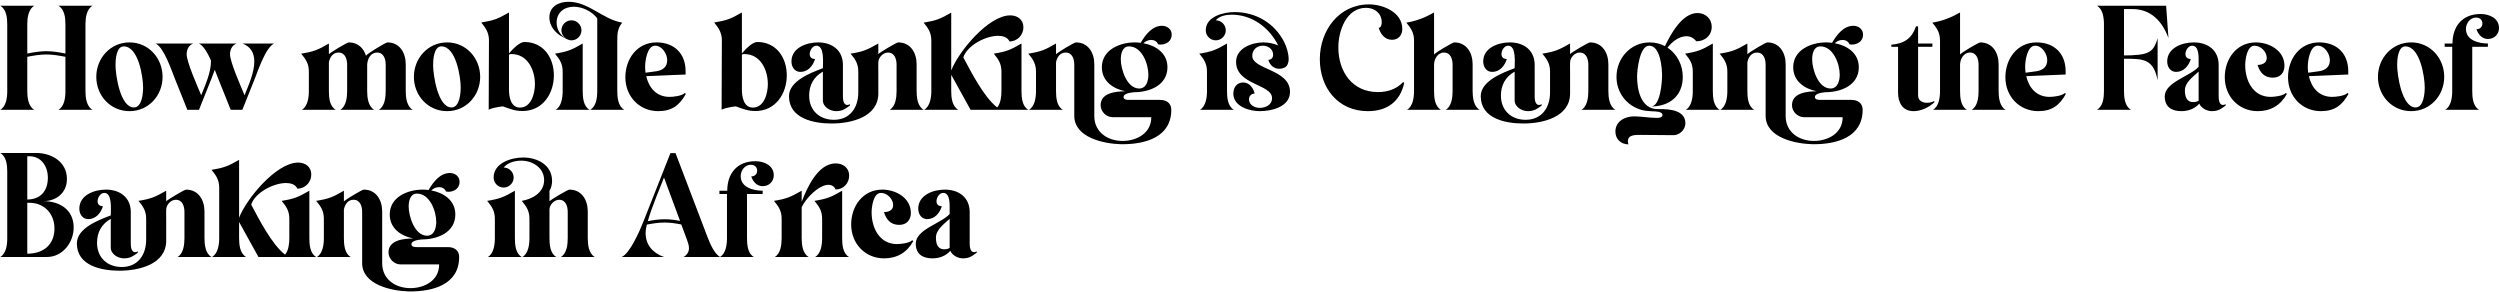 <svg width="1002" height="117" viewBox="0 0 1002 117" fill="none" xmlns="http://www.w3.org/2000/svg">
<path d="M10.935 22.77C13.465 22.275 15.995 21.835 18.58 21.835C21.165 21.835 23.695 22.275 26.225 22.77V36.52C26.225 39.05 25.84 42.625 23.42 44H37.06C34.64 42.625 34.255 39.05 34.255 36.52V9.79C34.255 7.26 34.64 3.74 37.06 2.31H23.42C25.895 3.74 26.225 7.205 26.225 9.79V21.45C23.695 20.955 21.165 20.515 18.58 20.515C15.995 20.515 13.465 20.955 10.935 21.45V9.79C10.935 7.26 11.32 3.74 13.74 2.31H0.1C2.575 3.74 2.905 7.205 2.905 9.79V36.52C2.905 39.05 2.52 42.625 0.1 44H13.74C11.32 42.625 10.935 39.05 10.935 36.52V22.77ZM51.905 16.995C44.26 16.995 38.595 23.32 38.595 30.8C38.595 38.335 44.26 44.55 51.905 44.55C59.55 44.55 65.16 38.28 65.16 30.8C65.16 23.32 59.55 16.995 51.905 16.995ZM53.665 43.065C48.165 43.065 46.295 29.975 46.295 26.07C46.295 24.035 46.57 18.59 49.595 18.59C55.48 18.59 57.35 30.8 57.35 35.035C57.35 37.29 56.965 43.065 53.665 43.065ZM97.14 17.435C100.44 18.645 101.925 21.175 101.925 24.64C101.925 29.095 99.67 34.045 98.02 38.17C96.59 34.76 92.19 24.86 92.19 21.725C92.19 19.855 93.07 18.04 94.885 17.435H79.705C81.465 18.205 83.17 21.12 84.545 24.2C84.545 24.365 84.545 24.475 84.545 24.64C84.545 29.095 82.29 34.045 80.64 38.17C79.21 34.76 74.81 24.86 74.81 21.725C74.81 19.855 75.69 18.04 77.505 17.435H62.325C65.68 18.92 68.705 28.105 70.08 31.515L75.085 44H79.76L84.71 31.625C85.04 30.745 85.535 29.425 86.085 27.995C86.635 29.37 87.13 30.635 87.46 31.515L92.465 44H97.14L102.09 31.625C103.465 28.16 106.545 18.92 109.9 17.435H97.14ZM146.779 22.66C145.899 19.47 143.589 16.995 139.794 16.995C139.189 16.995 132.809 20.735 131.819 21.725V17.435C127.364 20.02 125.824 20.68 120.709 21.505C122.634 23.815 123.789 25.575 123.789 28.71V36.52C123.789 38.995 123.349 42.625 120.984 44H134.569C132.094 42.625 131.819 39.05 131.819 36.52V24.97C132.204 22.935 133.414 21.065 135.669 21.065C138.364 21.065 139.134 23.705 139.134 25.96V36.52C139.134 38.995 138.749 42.625 136.384 44H149.969C147.549 42.625 147.164 39.05 147.164 36.52V25.96C147.274 23.65 148.484 21.065 151.124 21.065C153.819 21.065 154.589 23.705 154.589 25.96V36.52C154.589 38.995 154.204 42.625 151.839 44H165.424C163.004 42.625 162.619 39.05 162.619 36.52V25.74C162.619 21.175 160.199 16.995 155.249 16.995C154.589 16.995 147.219 21.505 146.724 22.275L146.779 22.66ZM179.2 16.995C171.555 16.995 165.89 23.32 165.89 30.8C165.89 38.335 171.555 44.55 179.2 44.55C186.845 44.55 192.455 38.28 192.455 30.8C192.455 23.32 186.845 16.995 179.2 16.995ZM180.96 43.065C175.46 43.065 173.59 29.975 173.59 26.07C173.59 24.035 173.865 18.59 176.89 18.59C182.775 18.59 184.645 30.8 184.645 35.035C184.645 37.29 184.26 43.065 180.96 43.065ZM201.531 42.625C204.391 43.615 206.261 44.495 209.451 44.495C217.426 44.495 221.991 37.62 221.991 30.195C221.991 23.1 217.811 16.83 210.166 16.83C208.351 16.83 205.876 19.25 204.006 21.395V5.005C199.551 7.535 198.011 8.195 192.896 9.02C194.766 11.33 195.976 13.145 195.976 16.225L195.866 43.945C196.856 43.395 199.551 42.845 201.531 42.625ZM204.006 21.89C204.281 21.725 204.611 21.67 204.996 21.67C211.486 21.67 214.401 28.05 214.401 33.715C214.401 37.345 212.971 43.12 208.406 43.12C204.721 43.12 204.006 38.83 204.006 35.97V21.89ZM239.378 36.52C239.378 39.05 238.993 42.625 236.572 44H250.212C247.738 42.625 247.408 39.05 247.408 36.52V16.28C247.408 13.42 247.518 11.385 249.388 9.075C241.523 7.755 236.023 0.715 227.828 0.715C223.923 0.715 220.182 2.64 220.182 6.985C220.182 10.395 222.548 13.255 225.463 14.795C226.508 15.345 227.828 16.17 229.038 16.17C231.238 16.17 233.053 14.355 233.053 12.155C233.053 9.955 231.238 8.14 229.038 8.14C226.838 8.14 225.023 9.955 225.023 12.155C225.023 13.53 225.793 14.74 226.893 15.51C224.583 14.135 223.098 11.77 223.098 9.075C223.098 5.005 226.123 2.695 230.028 2.695C233.438 2.695 237.343 4.62 239.378 7.37V36.52ZM236.298 44C233.823 42.625 233.548 39.05 233.548 36.52V17.435C229.093 20.02 227.553 20.68 222.438 21.505C224.363 23.815 225.518 25.575 225.518 28.71V36.52C225.518 38.995 225.078 42.625 222.713 44H236.298ZM274.791 29.865V28.545C274.791 21.45 270.226 16.995 263.131 16.995C255.321 16.995 250.646 23.65 250.646 30.965C250.646 38.555 256.146 44.55 263.846 44.55C269.291 44.55 272.371 42.185 274.901 37.62L274.461 37.29C273.306 38.445 269.896 38.83 268.356 38.83C263.021 38.83 260.051 35.09 259.006 30.525L274.791 29.865ZM267.421 24.145C267.421 26.84 265.606 28.16 263.131 28.545C261.646 28.765 260.216 28.985 258.731 29.15C258.621 28.325 258.566 27.5 258.566 26.675C258.566 24.42 259.391 18.315 262.581 18.315C265.386 18.315 267.421 21.615 267.421 24.145ZM294.881 42.625C297.741 43.615 299.611 44.495 302.801 44.495C310.776 44.495 315.341 37.62 315.341 30.195C315.341 23.1 311.161 16.83 303.516 16.83C301.701 16.83 299.226 19.25 297.356 21.395V5.005C292.901 7.535 291.361 8.195 286.246 9.02C288.116 11.33 289.326 13.145 289.326 16.225L289.216 43.945C290.206 43.395 292.901 42.845 294.881 42.625ZM297.356 21.89C297.631 21.725 297.961 21.67 298.346 21.67C304.836 21.67 307.751 28.05 307.751 33.715C307.751 37.345 306.321 43.12 301.756 43.12C298.071 43.12 297.356 38.83 297.356 35.97V21.89ZM320.792 28.82C323.872 28.82 325.852 26.345 326.677 23.65C325.412 23.65 324.532 22.99 324.532 21.67C324.532 20.24 325.632 18.315 327.227 18.315C330.527 18.315 329.812 25.19 329.812 27.335C325.082 29.15 316.227 32.395 316.227 38.555C316.227 47.575 326.182 49.5 333.332 49.5C340.922 49.5 352.032 47.025 352.032 37.455V28.71C352.032 27.5 351.977 26.18 352.032 24.97C352.087 23.045 353.902 21.065 355.882 21.065C358.577 21.065 359.347 23.705 359.347 25.96V36.52C359.347 38.995 358.962 42.625 356.597 44H370.182C367.762 42.625 367.377 39.05 367.377 36.52V25.74C367.377 21.175 364.957 16.995 360.007 16.995C359.347 16.995 352.692 20.955 352.032 21.67V17.435C347.577 19.965 346.037 20.68 340.922 21.505C342.847 23.815 344.002 25.575 344.002 28.71V37.07C344.002 43.175 340.647 48.015 334.212 48.015C328.437 48.015 324.312 44.22 324.312 38.335C324.312 34.1 326.127 30.8 329.812 28.71V40.205C329.812 42.9 332.727 44.55 335.147 44.55C337.567 44.55 338.777 43.67 340.647 42.295V41.745C340.317 41.965 339.932 42.075 339.547 42.075C338.007 42.075 337.842 39.71 337.842 38.665V26.015C337.842 20.13 333.497 16.995 327.887 16.995C323.267 16.995 317.217 19.14 317.217 24.64C317.217 26.785 318.482 28.82 320.792 28.82ZM409.411 17.435C404.956 20.02 403.416 20.68 398.301 21.505C400.226 23.815 401.381 25.575 401.381 28.71V36.52C401.381 38.555 401.106 41.36 399.676 43.065C394.286 38.885 389.061 28.545 386.091 22.99C387.741 18.095 395.111 14.355 400.061 14.355C401.821 14.355 403.801 14.85 404.626 16.61C407.761 16.61 410.181 14.025 410.181 10.945C410.181 7.865 407.816 6.16 404.901 6.16C396.156 6.16 384.166 20.68 381.251 28.27V5.06C376.851 7.59 375.256 8.25 370.196 9.075C372.121 11.385 373.276 13.2 373.276 16.28V36.52C373.276 38.995 372.781 42.625 370.416 44H384.056C381.581 42.57 381.251 39.05 381.251 36.52V29.975L389.006 44H412.161C409.686 42.625 409.411 39.05 409.411 36.52V17.435ZM454.825 16.995C448.83 16.995 441.625 19.965 441.625 26.95C441.625 32.56 446.135 35.585 451.03 36.575C447.18 36.63 441.13 37.18 441.13 42.185C441.13 44.715 443.385 46.97 445.915 46.97H461.425C461.48 53.35 455.65 56.485 449.93 56.485C443.935 56.485 438.6 52.965 438.6 46.53V25.74C438.6 21.175 436.18 16.995 431.23 16.995C430.57 16.995 424.3 20.735 423.255 21.725V17.435C418.8 20.02 417.26 20.68 412.145 21.505C414.07 23.815 415.225 25.575 415.225 28.71V36.52C415.225 38.995 414.785 42.625 412.42 44H426.005C423.53 42.625 423.255 39.05 423.255 36.52V24.97C423.64 22.935 424.85 21.065 427.105 21.065C429.8 21.065 430.57 23.705 430.57 25.96V46.42C430.57 55.22 442.56 57.64 449.325 57.805H449.875C458.95 57.805 469.455 55.055 469.455 44C469.455 41.305 467.475 40.04 464.945 40.04H452.515C451.745 40.04 450.315 39.985 450.315 38.885C450.315 37.565 452.735 37.125 454.55 36.96C460.71 36.96 467.915 34.21 467.915 26.95C467.915 21.285 463.24 18.26 458.29 17.325C459.115 16.555 460.105 16.005 461.425 16.005C462.635 16.005 463.735 16.61 464.175 17.765C464.45 17.82 464.835 17.875 465.11 17.875C467.475 17.875 469.62 16.445 469.62 13.915C469.62 11.715 467.86 10.34 465.715 10.34C461.865 10.34 459.115 13.86 457.19 17.16C456.365 17.05 455.595 16.995 454.825 16.995ZM456.585 35.475C451.635 35.475 449.215 27.72 449.215 23.76C449.215 21.615 449.82 18.59 452.515 18.59C457.685 18.59 460.27 25.63 460.27 29.92C460.27 32.285 459.5 35.475 456.585 35.475ZM504.88 44.55C509.665 44.55 517.035 42.845 517.035 36.795C517.035 27.72 501.91 27.94 501.91 22.385C501.91 19.965 503.725 18.315 506.145 18.315C508.235 18.315 510.27 19.69 510.27 21.945C510.27 23.1 509.555 23.98 508.345 23.98C508.95 26.07 510.49 27.555 512.69 27.555C513.46 27.555 514.175 27.39 514.725 27.115H514.78C515.99 26.62 516.485 25.08 516.485 23.87C516.485 21.285 515.77 19.085 514.67 16.775C510.765 9.185 503.285 4.84 494.815 4.84C490.415 4.84 483.265 6.6 483.265 12.155C483.265 14.355 485.08 16.17 487.28 16.17C489.48 16.17 491.295 14.355 491.295 12.155C491.295 9.955 489.48 8.14 487.28 8.14C488.71 6.38 491.515 5.885 493.66 5.885C501.855 5.885 508.73 11.055 512.305 18.205C510.435 17.38 508.18 16.995 506.365 16.995C501.745 16.995 495.42 19.305 495.42 24.805C495.42 34.1 509.83 33.66 509.83 39.325C509.83 42.075 507.245 43.23 504.88 43.23C502.9 43.23 500.59 42.075 500.59 39.82C500.59 38.5 501.525 37.51 502.845 37.51C502.405 35.31 500.755 33.055 498.28 33.055C495.695 33.055 494.32 35.09 494.32 37.51C494.32 42.68 500.755 44.55 504.88 44.55ZM494.54 44C492.065 42.625 491.79 39.05 491.79 36.52V17.435C487.335 20.02 485.795 20.68 480.68 21.505C482.605 23.815 483.76 25.575 483.76 28.71V36.52C483.76 38.995 483.32 42.625 480.955 44H494.54ZM547.521 3.135C550.931 3.135 553.791 5.335 553.791 8.91C553.791 9.625 553.626 11.11 552.581 11.165C553.351 13.695 555.056 15.95 557.916 15.95C560.501 15.95 562.041 14.08 562.041 11.605C562.041 4.895 554.341 1.76 548.731 1.76C536.576 1.76 528.986 12.265 528.986 23.705C528.986 35.2 536.246 44.55 548.236 44.55C555.936 44.55 561.161 40.755 562.811 33.22L562.371 32.89C559.731 35.75 556.101 36.905 552.306 36.905C541.911 36.905 536.411 28.655 536.411 18.975C536.411 12.375 539.601 3.135 547.521 3.135ZM566.743 36.52C566.743 38.995 566.303 42.625 563.938 44H577.523C575.048 42.625 574.773 39.05 574.773 36.52V25.96C574.773 23.705 576.203 21.065 578.733 21.065C581.428 21.065 582.198 23.705 582.198 25.96V36.52C582.198 38.995 581.813 42.625 579.448 44H593.033C590.613 42.625 590.228 39.05 590.228 36.52V25.74C590.228 21.175 587.808 16.995 582.858 16.995C582.198 16.995 575.268 21.12 574.773 21.835V5.005C571.198 7.04 567.733 8.415 563.663 9.075C565.588 11.385 566.743 13.145 566.743 16.28V36.52ZM598.048 28.82C601.128 28.82 603.108 26.345 603.933 23.65C602.668 23.65 601.788 22.99 601.788 21.67C601.788 20.24 602.888 18.315 604.483 18.315C607.783 18.315 607.068 25.19 607.068 27.335C602.338 29.15 593.483 32.395 593.483 38.555C593.483 47.575 603.438 49.5 610.588 49.5C618.178 49.5 629.288 47.025 629.288 37.455V28.71C629.288 27.5 629.233 26.18 629.288 24.97C629.343 23.045 631.158 21.065 633.138 21.065C635.833 21.065 636.603 23.705 636.603 25.96V36.52C636.603 38.995 636.218 42.625 633.853 44H647.438C645.018 42.625 644.633 39.05 644.633 36.52V25.74C644.633 21.175 642.213 16.995 637.263 16.995C636.603 16.995 629.948 20.955 629.288 21.67V17.435C624.833 19.965 623.293 20.68 618.178 21.505C620.103 23.815 621.258 25.575 621.258 28.71V37.07C621.258 43.175 617.903 48.015 611.468 48.015C605.693 48.015 601.568 44.22 601.568 38.335C601.568 34.1 603.383 30.8 607.068 28.71V40.205C607.068 42.9 609.983 44.55 612.403 44.55C614.823 44.55 616.033 43.67 617.903 42.295V41.745C617.573 41.965 617.188 42.075 616.803 42.075C615.263 42.075 615.098 39.71 615.098 38.665V26.015C615.098 20.13 610.753 16.995 605.143 16.995C600.523 16.995 594.473 19.14 594.473 24.64C594.473 26.785 595.738 28.82 598.048 28.82ZM664.227 43.725C657.682 43.615 656.142 35.97 656.142 30.745C656.142 28.16 657.132 18.315 660.982 18.315C665.492 18.315 666.152 27.225 666.152 30.305C666.152 32.78 665.492 42.68 661.697 42.68C669.067 42.68 674.457 38.5 674.457 30.8C674.457 25.96 672.092 21.56 668.352 19.085C670.057 16.83 672.917 14.52 675.887 14.52C677.537 14.52 678.912 15.29 679.902 16.555C683.312 16.555 686.062 14.245 686.062 10.725C686.062 7.48 683.532 5.225 680.342 5.225C674.237 5.225 669.672 13.585 667.307 18.48C665.492 17.545 663.457 16.995 661.202 16.995C653.557 16.995 647.892 23.32 647.892 30.8C647.892 37.015 651.797 42.24 657.737 44C659.222 44.44 660.597 44.495 662.137 44.605C663.127 44.66 666.317 44.55 666.317 46.09C666.317 47.245 664.722 47.245 663.952 47.245C660.927 47.245 657.957 46.64 654.932 46.64C651.247 46.64 647.452 48.62 647.452 52.745C647.452 55.77 649.707 57.86 652.677 57.86C652.567 57.475 652.457 57.035 652.457 56.595C652.457 53.955 655.537 54.065 657.462 54.065C661.862 54.065 666.317 54.175 670.717 54.175C673.247 54.175 675.502 51.92 675.502 49.39C675.502 44.22 669.287 43.725 665.437 43.725H664.227ZM689.252 44C686.777 42.625 686.502 39.05 686.502 36.52V17.435C682.047 20.02 680.507 20.68 675.392 21.505C677.317 23.815 678.472 25.575 678.472 28.71V36.52C678.472 38.995 678.032 42.625 675.667 44H689.252ZM731.919 16.995C725.924 16.995 718.719 19.965 718.719 26.95C718.719 32.56 723.229 35.585 728.124 36.575C724.274 36.63 718.224 37.18 718.224 42.185C718.224 44.715 720.479 46.97 723.009 46.97H738.519C738.574 53.35 732.744 56.485 727.024 56.485C721.029 56.485 715.694 52.965 715.694 46.53V25.74C715.694 21.175 713.274 16.995 708.324 16.995C707.664 16.995 701.394 20.735 700.349 21.725V17.435C695.894 20.02 694.354 20.68 689.239 21.505C691.164 23.815 692.319 25.575 692.319 28.71V36.52C692.319 38.995 691.879 42.625 689.514 44H703.099C700.624 42.625 700.349 39.05 700.349 36.52V24.97C700.734 22.935 701.944 21.065 704.199 21.065C706.894 21.065 707.664 23.705 707.664 25.96V46.42C707.664 55.22 719.654 57.64 726.419 57.805H726.969C736.044 57.805 746.549 55.055 746.549 44C746.549 41.305 744.569 40.04 742.039 40.04H729.609C728.839 40.04 727.409 39.985 727.409 38.885C727.409 37.565 729.829 37.125 731.644 36.96C737.804 36.96 745.009 34.21 745.009 26.95C745.009 21.285 740.334 18.26 735.384 17.325C736.209 16.555 737.199 16.005 738.519 16.005C739.729 16.005 740.829 16.61 741.269 17.765C741.544 17.82 741.929 17.875 742.204 17.875C744.569 17.875 746.714 16.445 746.714 13.915C746.714 11.715 744.954 10.34 742.809 10.34C738.959 10.34 736.209 13.86 734.284 17.16C733.459 17.05 732.689 16.995 731.919 16.995ZM733.679 35.475C728.729 35.475 726.309 27.72 726.309 23.76C726.309 21.615 726.914 18.59 729.609 18.59C734.779 18.59 737.364 25.63 737.364 29.92C737.364 32.285 736.594 35.475 733.679 35.475ZM768.774 10.56H767.949C766.134 15.565 763.219 17.435 758.049 17.93V18.755H760.744V37.125C760.744 41.14 762.559 44.55 766.959 44.55C769.984 44.55 773.064 43.065 775.264 41.03V40.48C774.384 40.975 773.339 41.195 772.349 41.195C770.479 41.195 768.774 40.37 768.774 38.225V18.755H774.494V17.435H768.774V10.56ZM777.559 36.52C777.559 38.995 777.119 42.625 774.754 44H788.339C785.864 42.625 785.589 39.05 785.589 36.52V25.96C785.589 23.705 787.019 21.065 789.549 21.065C792.244 21.065 793.014 23.705 793.014 25.96V36.52C793.014 38.995 792.629 42.625 790.264 44H803.849C801.429 42.625 801.044 39.05 801.044 36.52V25.74C801.044 21.175 798.624 16.995 793.674 16.995C793.014 16.995 786.084 21.12 785.589 21.835V5.005C782.014 7.04 778.549 8.415 774.479 9.075C776.404 11.385 777.559 13.145 777.559 16.28V36.52ZM827.906 29.865V28.545C827.906 21.45 823.341 16.995 816.246 16.995C808.436 16.995 803.761 23.65 803.761 30.965C803.761 38.555 809.261 44.55 816.961 44.55C822.406 44.55 825.486 42.185 828.016 37.62L827.576 37.29C826.421 38.445 823.011 38.83 821.471 38.83C816.136 38.83 813.166 35.09 812.121 30.525L827.906 29.865ZM820.536 24.145C820.536 26.84 818.721 28.16 816.246 28.545C814.761 28.765 813.331 28.985 811.846 29.15C811.736 28.325 811.681 27.5 811.681 26.675C811.681 24.42 812.506 18.315 815.696 18.315C818.501 18.315 820.536 21.615 820.536 24.145ZM854.101 44C851.626 42.57 851.296 39.105 851.296 36.52V23.54C859.051 23.54 863.121 23.54 864.771 32.23V15.29C863.506 19.8 861.911 21.45 857.181 21.945C855.201 22.165 853.276 22.22 851.296 22.22V3.63H854.596C862.186 3.63 866.641 8.58 869.116 15.235L868.181 2.31H840.461C842.881 3.685 843.266 7.26 843.266 9.79V36.52C843.266 39.105 842.936 42.57 840.461 44H854.101ZM892.044 41.745C891.714 41.965 891.329 42.075 890.944 42.075C889.404 42.075 889.239 39.71 889.239 38.665V26.015C889.239 20.13 884.894 16.995 879.284 16.995C874.664 16.995 868.614 19.14 868.614 24.64C868.614 26.785 869.879 28.82 872.189 28.82C875.269 28.82 877.249 26.345 878.074 23.65C876.809 23.65 875.929 22.99 875.929 21.67C875.929 20.24 877.029 18.315 878.624 18.315C881.484 18.315 881.209 23.155 881.209 25.025V26.785C877.689 30.635 867.624 32.945 867.624 38.665C867.624 42.79 870.374 44.55 874.224 44.55C877.359 44.55 879.779 43.45 881.484 41.525C882.254 43.395 884.564 44.55 886.544 44.55C889.019 44.55 890.174 43.67 892.044 42.295V41.745ZM881.209 40.37C880.659 40.7 879.944 40.92 879.064 40.92C876.259 40.92 875.709 38.5 875.709 36.19C875.709 33 879.119 30.635 881.209 28.71V40.37ZM904.831 26.015C905.766 29.095 907.581 31.13 910.936 31.13C913.906 31.13 915.611 29.205 915.611 26.345C915.611 20.295 909.561 16.995 904.171 16.995C896.361 16.995 891.686 23.65 891.686 30.965C891.686 38.555 897.186 44.55 904.886 44.55C910.111 44.55 914.071 42.185 916.601 37.62L916.161 37.29C915.006 38.445 911.596 38.83 910.056 38.83C903.016 38.83 899.881 32.34 899.881 26.125C899.881 23.98 900.541 18.315 903.621 18.315C906.096 18.315 908.516 20.735 908.516 23.21C908.516 25.3 906.646 26.015 904.831 26.015ZM941.183 29.865V28.545C941.183 21.45 936.618 16.995 929.523 16.995C921.713 16.995 917.038 23.65 917.038 30.965C917.038 38.555 922.538 44.55 930.238 44.55C935.683 44.55 938.763 42.185 941.293 37.62L940.853 37.29C939.698 38.445 936.288 38.83 934.748 38.83C929.413 38.83 926.443 35.09 925.398 30.525L941.183 29.865ZM933.813 24.145C933.813 26.84 931.998 28.16 929.523 28.545C928.038 28.765 926.608 28.985 925.123 29.15C925.013 28.325 924.958 27.5 924.958 26.675C924.958 24.42 925.783 18.315 928.973 18.315C931.778 18.315 933.813 21.615 933.813 24.145ZM966.388 16.995C958.743 16.995 953.078 23.32 953.078 30.8C953.078 38.335 958.743 44.55 966.388 44.55C974.033 44.55 979.643 38.28 979.643 30.8C979.643 23.32 974.033 16.995 966.388 16.995ZM968.148 43.065C962.648 43.065 960.778 29.975 960.778 26.07C960.778 24.035 961.053 18.59 964.078 18.59C969.963 18.59 971.833 30.8 971.833 35.035C971.833 37.29 971.448 43.065 968.148 43.065ZM994.232 5.61C986.972 5.61 982.957 10.45 982.957 17.435H979.822V18.755H982.847V36.52C982.847 38.995 982.407 42.625 980.042 44H993.627C991.152 42.625 990.877 39.05 990.877 36.52V18.755H997.147V17.435C993.517 17.435 988.347 16.17 988.347 11.605C988.347 9.35 989.997 7.04 992.417 7.04C993.847 7.04 994.947 7.92 994.947 9.405C994.947 10.78 993.957 11.715 992.582 11.715C993.242 13.805 994.837 15.62 997.147 15.62C999.677 15.62 1001.6 13.805 1001.6 11.22C1001.6 7.26 997.642 5.61 994.232 5.61ZM17.37 80.615C22.65 80.615 26.83 77.205 26.83 71.76C26.83 64.885 20.725 61.31 14.455 61.31H0.1C2.575 62.74 2.905 66.205 2.905 68.79V95.52C2.905 98.05 2.52 101.57 0.1 103H18.8C25.125 103 29.525 97.17 29.525 91.175C29.525 84.08 23.97 80.615 17.37 80.615ZM10.935 79.955V62.63H11.76C16.6 62.63 19.185 66.755 19.185 71.21C19.185 76.49 16.27 79.955 10.935 79.955ZM10.935 101.68V81.275H11.76C17.755 81.275 21.825 85.675 21.825 91.56C21.825 98.215 17.26 101.68 10.935 101.68ZM35.372 87.82C38.452 87.82 40.432 85.345 41.257 82.65C39.992 82.65 39.112 81.99 39.112 80.67C39.112 79.24 40.212 77.315 41.807 77.315C45.107 77.315 44.392 84.19 44.392 86.335C39.662 88.15 30.807 91.395 30.807 97.555C30.807 106.575 40.762 108.5 47.912 108.5C55.502 108.5 66.612 106.025 66.612 96.455V87.71C66.612 86.5 66.557 85.18 66.612 83.97C66.667 82.045 68.482 80.065 70.462 80.065C73.157 80.065 73.927 82.705 73.927 84.96V95.52C73.927 97.995 73.542 101.625 71.177 103H84.762C82.342 101.625 81.957 98.05 81.957 95.52V84.74C81.957 80.175 79.537 75.995 74.587 75.995C73.927 75.995 67.272 79.955 66.612 80.67V76.435C62.157 78.965 60.617 79.68 55.502 80.505C57.427 82.815 58.582 84.575 58.582 87.71V96.07C58.582 102.175 55.227 107.015 48.792 107.015C43.017 107.015 38.892 103.22 38.892 97.335C38.892 93.1 40.707 89.8 44.392 87.71V99.205C44.392 101.9 47.307 103.55 49.727 103.55C52.147 103.55 53.357 102.67 55.227 101.295V100.745C54.897 100.965 54.512 101.075 54.127 101.075C52.587 101.075 52.422 98.71 52.422 97.665V85.015C52.422 79.13 48.077 75.995 42.467 75.995C37.847 75.995 31.797 78.14 31.797 83.64C31.797 85.785 33.062 87.82 35.372 87.82ZM123.991 76.435C119.536 79.02 117.996 79.68 112.881 80.505C114.806 82.815 115.961 84.575 115.961 87.71V95.52C115.961 97.555 115.686 100.36 114.256 102.065C108.866 97.885 103.641 87.545 100.671 81.99C102.321 77.095 109.691 73.355 114.641 73.355C116.401 73.355 118.381 73.85 119.206 75.61C122.341 75.61 124.761 73.025 124.761 69.945C124.761 66.865 122.396 65.16 119.481 65.16C110.736 65.16 98.746 79.68 95.831 87.27V64.06C91.431 66.59 89.836 67.25 84.776 68.075C86.701 70.385 87.856 72.2 87.856 75.28V95.52C87.856 97.995 87.361 101.625 84.996 103H98.636C96.161 101.57 95.831 98.05 95.831 95.52V88.975L103.586 103H126.741C124.266 101.625 123.991 98.05 123.991 95.52V76.435ZM169.405 75.995C163.41 75.995 156.205 78.965 156.205 85.95C156.205 91.56 160.715 94.585 165.61 95.575C161.76 95.63 155.71 96.18 155.71 101.185C155.71 103.715 157.965 105.97 160.495 105.97H176.005C176.06 112.35 170.23 115.485 164.51 115.485C158.515 115.485 153.18 111.965 153.18 105.53V84.74C153.18 80.175 150.76 75.995 145.81 75.995C145.15 75.995 138.88 79.735 137.835 80.725V76.435C133.38 79.02 131.84 79.68 126.725 80.505C128.65 82.815 129.805 84.575 129.805 87.71V95.52C129.805 97.995 129.365 101.625 127 103H140.585C138.11 101.625 137.835 98.05 137.835 95.52V83.97C138.22 81.935 139.43 80.065 141.685 80.065C144.38 80.065 145.15 82.705 145.15 84.96V105.42C145.15 114.22 157.14 116.64 163.905 116.805H164.455C173.53 116.805 184.035 114.055 184.035 103C184.035 100.305 182.055 99.04 179.525 99.04H167.095C166.325 99.04 164.895 98.985 164.895 97.885C164.895 96.565 167.315 96.125 169.13 95.96C175.29 95.96 182.495 93.21 182.495 85.95C182.495 80.285 177.82 77.26 172.87 76.325C173.695 75.555 174.685 75.005 176.005 75.005C177.215 75.005 178.315 75.61 178.755 76.765C179.03 76.82 179.415 76.875 179.69 76.875C182.055 76.875 184.2 75.445 184.2 72.915C184.2 70.715 182.44 69.34 180.295 69.34C176.445 69.34 173.695 72.86 171.77 76.16C170.945 76.05 170.175 75.995 169.405 75.995ZM171.165 94.475C166.215 94.475 163.795 86.72 163.795 82.76C163.795 80.615 164.4 77.59 167.095 77.59C172.265 77.59 174.85 84.63 174.85 88.92C174.85 91.285 174.08 94.475 171.165 94.475ZM212.2 87.71V95.52C212.2 97.995 211.76 101.625 209.395 103H222.98C220.505 101.625 220.23 98.05 220.23 95.52V83.97C220.23 82.1 222.155 80.065 224.08 80.065C226.775 80.065 227.545 82.705 227.545 84.96V95.52C227.545 97.995 227.16 101.625 224.795 103H238.38C235.96 101.625 235.575 98.05 235.575 95.52V84.74C235.575 80.175 233.155 75.995 228.205 75.995C227.545 75.995 220.89 79.955 220.23 80.67V76.435C220.945 75.28 221.275 73.905 221.275 72.53C221.275 66.095 215.39 63.125 209.67 63.125C204.885 63.125 197.845 65.325 197.845 71.155C197.845 73.355 199.66 75.17 201.86 75.17C204.06 75.17 205.875 73.355 205.875 71.155C205.875 68.955 204.06 67.14 201.86 67.14C203.51 65.16 206.37 64.39 208.9 64.39C213.465 64.39 218.085 67.25 218.085 72.2C218.085 77.15 213.41 79.79 209.12 80.505C211.045 82.815 212.2 84.575 212.2 87.71ZM195.26 80.505C197.185 82.815 198.34 84.575 198.34 87.71V95.52C198.34 97.995 197.9 101.625 195.535 103H209.12C206.645 101.625 206.37 98.05 206.37 95.52V76.435C201.915 79.02 200.375 79.68 195.26 80.505ZM258.756 93.32C258.756 92.44 258.921 91.34 259.251 90.02C261.616 89.58 263.926 89.195 266.346 89.195C268.601 89.195 270.856 89.525 273.056 89.965L275.311 96.015C275.696 97.115 276.136 98.215 276.136 99.425C276.136 101.02 275.366 102.175 273.991 103H288.621C286.256 101.68 284.441 97.335 283.506 94.86L270.746 61.365H268.711L257.876 88.81C256.501 92.275 252.541 101.515 249.186 103H266.126C261.671 101.405 258.756 98.215 258.756 93.32ZM272.561 88.535C270.526 88.15 268.436 87.875 266.346 87.875C264.091 87.875 261.836 88.205 259.636 88.645C261.231 82.925 264.696 74.95 266.126 71.155L272.561 88.535ZM302.757 64.61C295.497 64.61 291.482 69.45 291.482 76.435H288.347V77.755H291.372V95.52C291.372 97.995 290.932 101.625 288.567 103H302.152C299.677 101.625 299.402 98.05 299.402 95.52V77.755H305.672V76.435C302.042 76.435 296.872 75.17 296.872 70.605C296.872 68.35 298.522 66.04 300.942 66.04C302.372 66.04 303.472 66.92 303.472 68.405C303.472 69.78 302.482 70.715 301.107 70.715C301.767 72.805 303.362 74.62 305.672 74.62C308.202 74.62 310.127 72.805 310.127 70.22C310.127 66.26 306.167 64.61 302.757 64.61ZM313.281 87.71V95.52C313.281 97.995 312.896 101.625 310.531 103H324.116C321.696 101.625 321.311 98.05 321.311 95.52V83.09C322.851 79.625 328.076 74.07 332.091 74.07C333.411 74.07 334.401 74.785 334.951 75.94C338.031 75.94 340.341 73.465 340.341 70.385C340.341 67.305 337.921 65.49 334.951 65.49C327.801 65.49 323.456 75.28 321.311 80.89V76.435C316.856 78.965 315.316 79.68 310.201 80.505C312.126 82.815 313.281 84.575 313.281 87.71ZM340.286 103C337.811 101.625 337.536 98.05 337.536 95.52V76.435C333.081 79.02 331.541 79.68 326.426 80.505C328.351 82.815 329.506 84.575 329.506 87.71V95.52C329.506 97.995 329.066 101.625 326.701 103H340.286ZM354.294 85.015C355.229 88.095 357.044 90.13 360.399 90.13C363.369 90.13 365.074 88.205 365.074 85.345C365.074 79.295 359.024 75.995 353.634 75.995C345.824 75.995 341.149 82.65 341.149 89.965C341.149 97.555 346.649 103.55 354.349 103.55C359.574 103.55 363.534 101.185 366.064 96.62L365.624 96.29C364.469 97.445 361.059 97.83 359.519 97.83C352.479 97.83 349.344 91.34 349.344 85.125C349.344 82.98 350.004 77.315 353.084 77.315C355.559 77.315 357.979 79.735 357.979 82.21C357.979 84.3 356.109 85.015 354.294 85.015ZM391.458 100.745C391.128 100.965 390.743 101.075 390.358 101.075C388.818 101.075 388.653 98.71 388.653 97.665V85.015C388.653 79.13 384.308 75.995 378.698 75.995C374.078 75.995 368.028 78.14 368.028 83.64C368.028 85.785 369.293 87.82 371.603 87.82C374.683 87.82 376.663 85.345 377.488 82.65C376.223 82.65 375.343 81.99 375.343 80.67C375.343 79.24 376.443 77.315 378.038 77.315C380.898 77.315 380.623 82.155 380.623 84.025V85.785C377.103 89.635 367.038 91.945 367.038 97.665C367.038 101.79 369.788 103.55 373.638 103.55C376.773 103.55 379.193 102.45 380.898 100.525C381.668 102.395 383.978 103.55 385.958 103.55C388.433 103.55 389.588 102.67 391.458 101.295V100.745ZM380.623 99.37C380.073 99.7 379.358 99.92 378.478 99.92C375.673 99.92 375.123 97.5 375.123 95.19C375.123 92 378.533 89.635 380.623 87.71V99.37Z" fill="black"/>
</svg>
